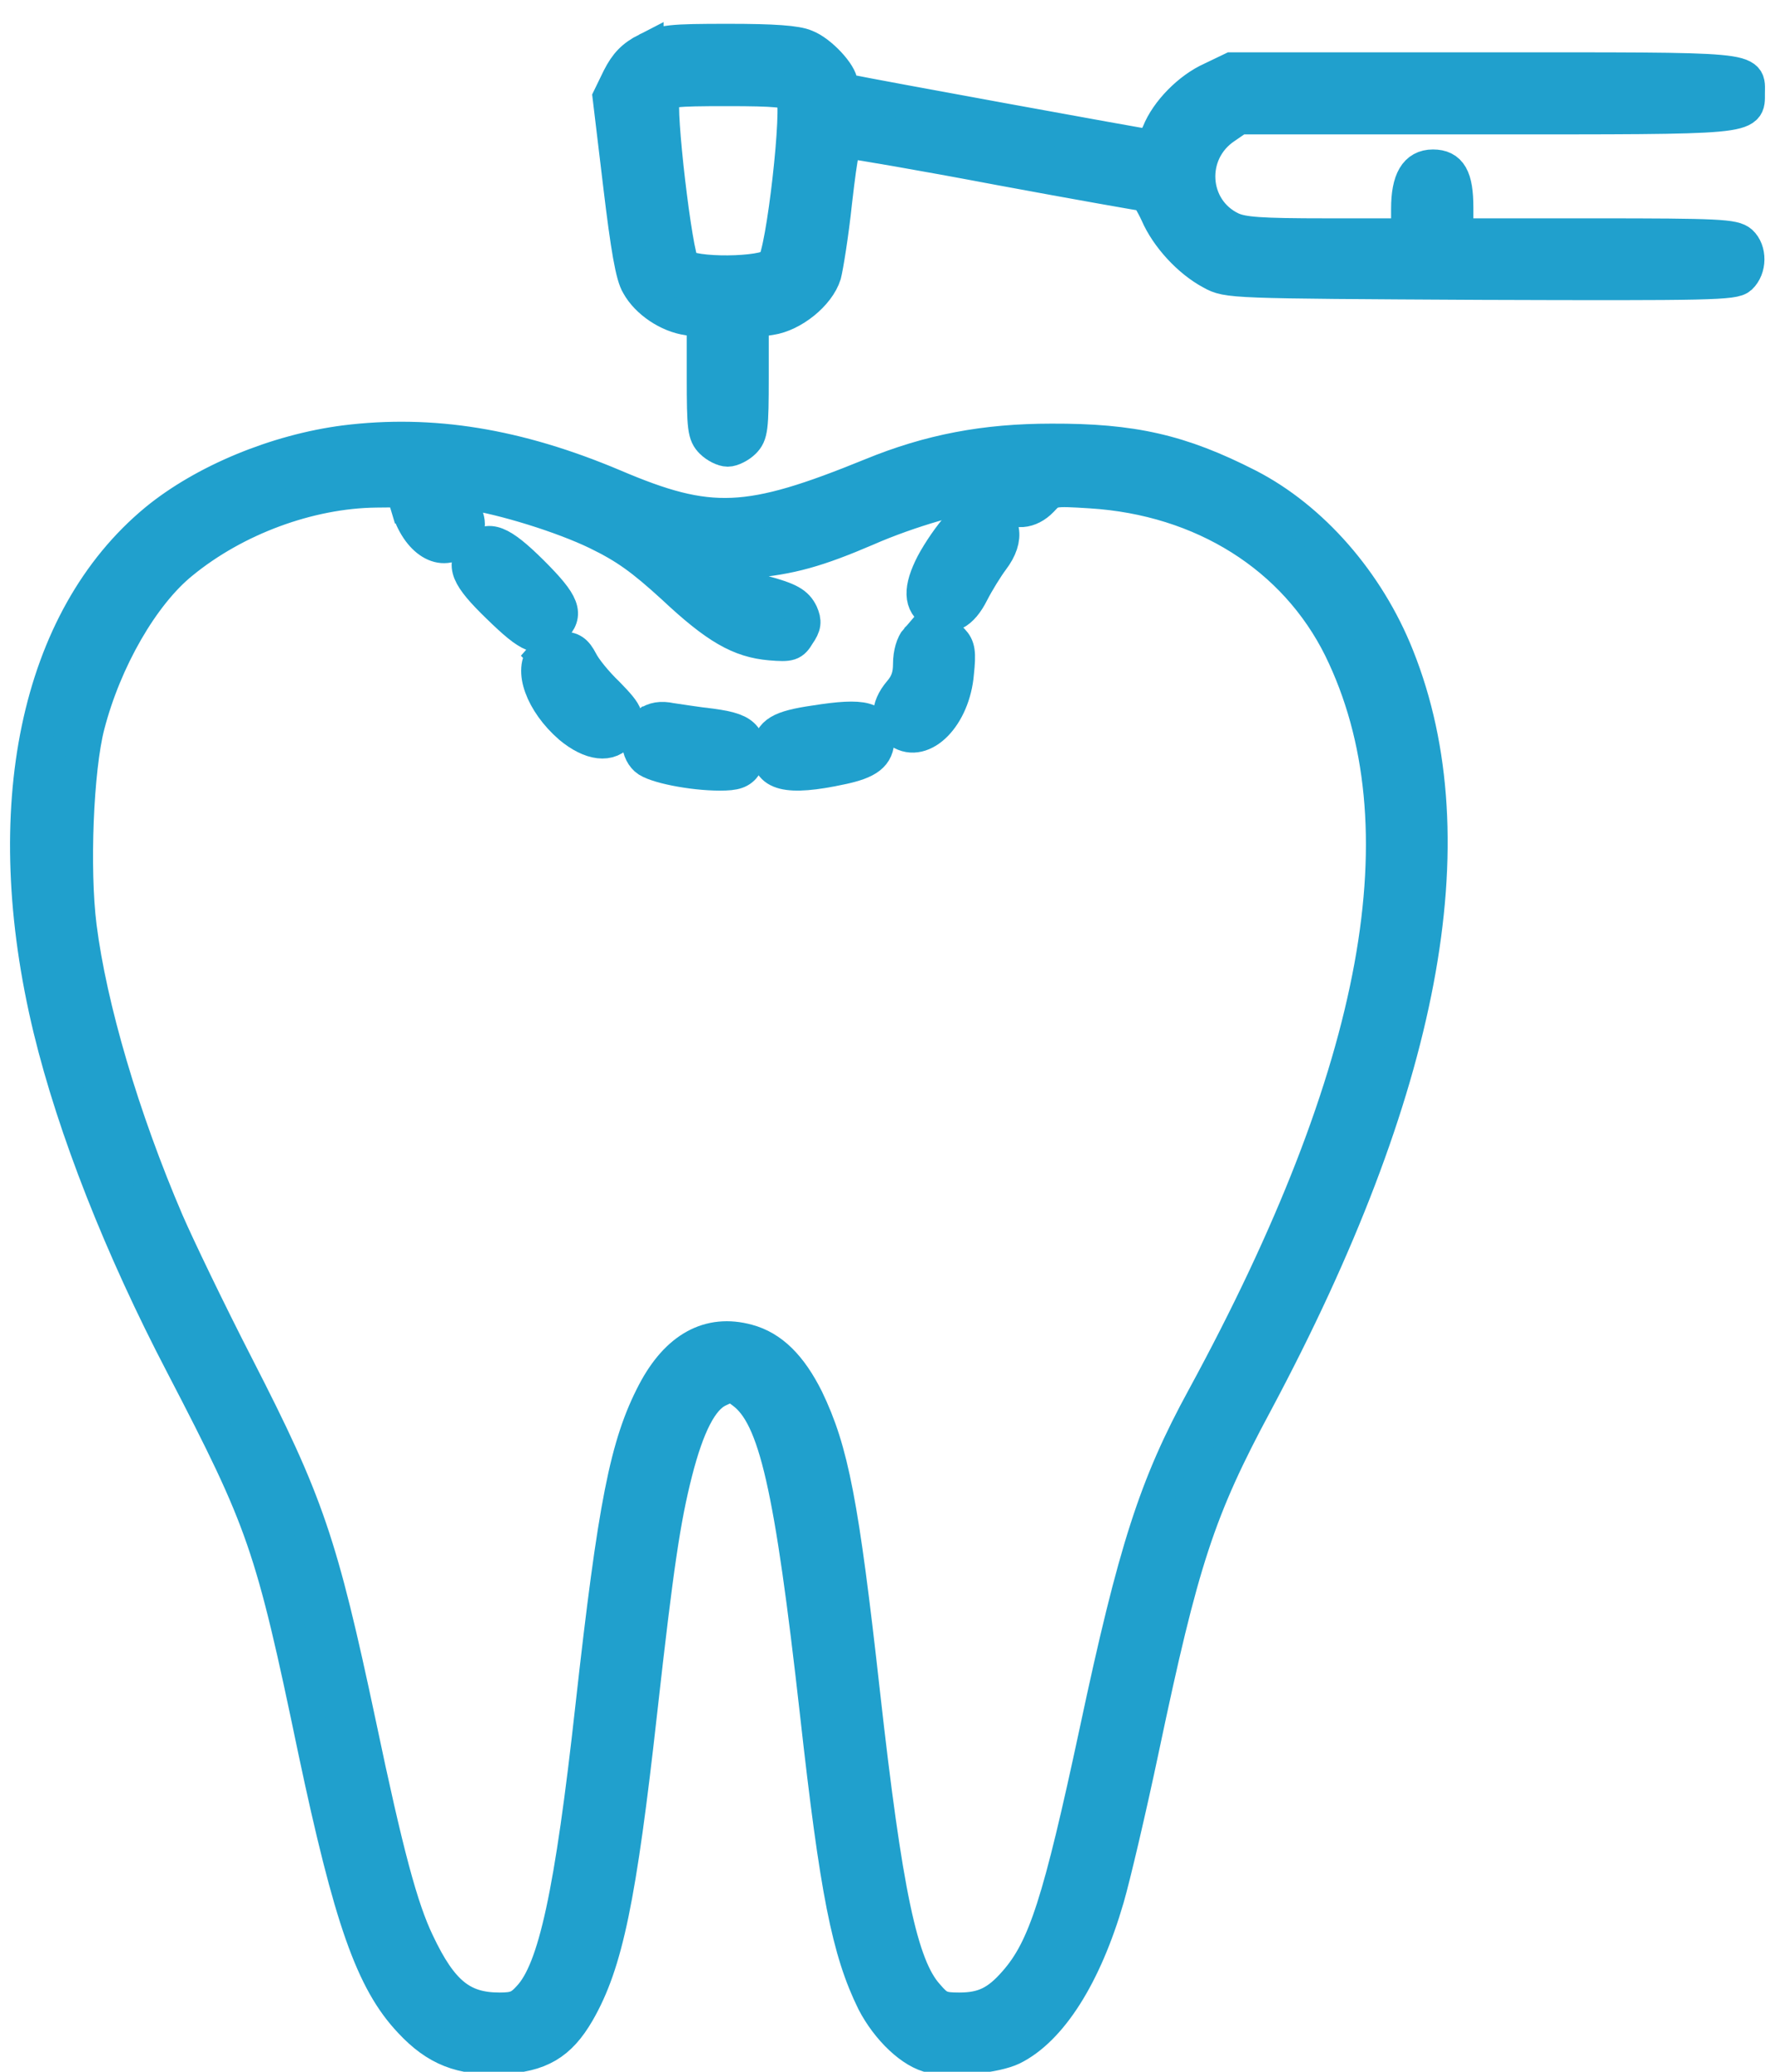 <svg xmlns="http://www.w3.org/2000/svg" width="66" height="77" viewBox="0 0 66 77">
  <path fill="#20A0CD" stroke="#20A0CD" stroke-width="1.25"
    d="M24.05 1.84c-0.51,0.26 -0.77,0.53 -1.04,1.06l-0.35 0.72 0.39 3.25c0.28,2.34 0.46,3.39 0.67,3.72 0.34,0.62 1.13,1.15 1.86,1.25l0.58 0.11 0 2.07c0,1.9 0.03,2.13 0.3,2.4 0.16,0.16 0.43,0.3 0.6,0.3 0.16,0 0.44,-0.14 0.6,-0.3 0.27,-0.27 0.3,-0.5 0.3,-2.4l0 -2.09 0.69 -0.1c0.82,-0.12 1.78,-0.89 2.01,-1.63 0.07,-0.27 0.27,-1.47 0.4,-2.71 0.23,-1.96 0.29,-2.21 0.53,-2.21 0.15,0 2.67,0.43 5.57,0.98 2.91,0.54 5.35,0.97 5.42,0.97 0.06,0 0.26,0.32 0.44,0.71 0.37,0.86 1.2,1.76 2.03,2.2 0.6,0.33 0.69,0.33 10,0.38 8.62,0.03 9.41,0.01 9.66,-0.21 0.36,-0.34 0.36,-1 0.02,-1.31 -0.26,-0.23 -0.85,-0.26 -5.42,-0.26l-5.15 0 0 -1.02c0,-1.13 -0.24,-1.54 -0.88,-1.54 -0.63,0 -0.93,0.51 -0.93,1.58l0 0.98 -3.02 0c-2.49,0 -3.12,-0.05 -3.54,-0.24 -1.52,-0.72 -1.66,-2.83 -0.23,-3.78l0.51 -0.35 9.13 0c10.05,0 9.8,0.03 9.8,-0.9 0,-0.95 0.45,-0.9 -9.83,-0.9l-9.37 0 -0.75 0.36c-0.83,0.37 -1.66,1.22 -1.97,2 -0.12,0.27 -0.27,0.5 -0.35,0.5 -0.13,0 -10.58,-1.91 -11.11,-2.03 -0.2,-0.05 -0.35,-0.18 -0.35,-0.29 0,-0.35 -0.76,-1.18 -1.31,-1.39 -0.34,-0.15 -1.2,-0.21 -2.87,-0.21 -2.17,0 -2.44,0.03 -3.04,0.33l0 0zm5.42 1.71c0.27,0.33 -0.36,5.9 -0.71,6.27 -0.33,0.38 -3.07,0.4 -3.37,0.03 -0.27,-0.33 -0.92,-5.88 -0.73,-6.24 0.14,-0.26 0.35,-0.29 2.38,-0.29 1.83,0 2.28,0.05 2.43,0.23z" />
  <path fill="#20A0CD" stroke="#20A0CD" stroke-width="1.25"
    d="M12.83 16.43c-2.56,0.33 -5.25,1.45 -7.03,2.91 -4.44,3.67 -5.92,10.72 -3.94,18.91 0.9,3.7 2.63,8.11 4.92,12.49 3.03,5.83 3.33,6.66 4.92,14.29 1.33,6.28 2.14,8.6 3.56,10.1 0.96,1.03 1.89,1.4 3.37,1.33 1.44,-0.06 2.18,-0.5 2.86,-1.67 1.05,-1.82 1.55,-4.23 2.33,-11.23 0.6,-5.36 0.86,-7.1 1.3,-8.83 0.45,-1.77 0.96,-2.75 1.58,-3.05 0.48,-0.23 0.54,-0.23 0.92,0.06 1.22,0.9 1.8,3.51 2.75,11.95 0.74,6.63 1.18,8.82 2.11,10.71 0.53,1.02 1.44,1.89 2.18,2.03 0.83,0.15 2.35,0 2.98,-0.3 1.42,-0.7 2.7,-2.7 3.54,-5.59 0.24,-0.83 0.83,-3.34 1.3,-5.57 1.47,-6.97 2.07,-8.84 4.24,-12.87 6.2,-11.62 7.97,-20.87 5.24,-27.7 -1.1,-2.77 -3.18,-5.14 -5.56,-6.36 -2.51,-1.28 -4.3,-1.68 -7.3,-1.67 -2.48,0 -4.53,0.39 -6.7,1.28 -4.59,1.87 -6,1.93 -9.57,0.41 -3.6,-1.52 -6.78,-2.03 -10,-1.63l0 0zm2.32 2.4c0.38,1.29 1.31,1.86 1.97,1.2 0.38,-0.37 0.38,-0.66 0,-1.29l-0.31 -0.5 0.57 0.07c1.35,0.2 3.54,0.88 4.82,1.5 1.07,0.52 1.68,0.96 2.83,2.01 1.61,1.51 2.47,2 3.62,2.1 0.73,0.06 0.82,0.03 1.04,-0.34 0.23,-0.33 0.24,-0.48 0.11,-0.78 -0.18,-0.37 -0.44,-0.53 -1.46,-0.8 -0.33,-0.09 -0.84,-0.34 -1.12,-0.58l-0.52 -0.44 1.14 -0.11c1.55,-0.13 2.56,-0.42 4.38,-1.20 1.57,-0.69 3.66,-1.29 4.43,-1.29 0.24,0 0.54,0.13 0.69,0.30 0.36,0.42 0.95,0.37 1.39,-0.09 0.37,-0.40 0.40,-0.41 1.83,-0.32 4.16,0.26 7.59,2.42 9.28,5.83 3.20,6.54 1.53,15.68 -5.09,27.85 -1.78,3.26 -2.55,5.64 -3.99,12.40 -1.36,6.34 -1.91,8.07 -3.01,9.32 -0.66,0.76 -1.19,1.01 -2.08,1.01 -0.66,0 -0.80,-0.06 -1.20,-0.53 -0.97,-1.08 -1.54,-3.80 -2.37,-11.21 -0.79,-7.09 -1.17,-9.02 -2.10,-10.95 -0.61,-1.22 -1.31,-1.91 -2.20,-2.15 -1.43,-0.39 -2.62,0.27 -3.48,1.90 -1.02,1.95 -1.46,4.15 -2.30,11.68 -0.77,6.96 -1.39,9.80 -2.34,10.81 -0.34,0.38 -0.54,0.45 -1.11,0.45 -1.40,0 -2.16,-0.62 -3.04,-2.48 -0.61,-1.27 -1.15,-3.27 -2.17,-8.13 -1.43,-6.73 -1.94,-8.22 -4.52,-13.25 -1.07,-2.08 -2.24,-4.52 -2.63,-5.42 -1.66,-3.87 -2.86,-7.96 -3.24,-10.96 -0.27,-2.15 -0.12,-5.86 0.30,-7.48 0.63,-2.44 2.03,-4.87 3.49,-6.05 1.99,-1.63 4.73,-2.64 7.22,-2.67l0.99 -0.01 0.18 0.60 0 0z" />
  <path fill="#20A0CD" stroke="#20A0CD" stroke-width="1.25"
    d="M35.67 19.53c-0.32,0.34 -0.75,0.97 -0.99,1.42 -0.48,0.93 -0.47,1.50 0.07,1.81 0.54,0.28 1.01,0.04 1.40,-0.74 0.20,-0.39 0.54,-0.94 0.75,-1.22 0.61,-0.80 0.47,-1.51 -0.33,-1.75 -0.28,-0.07 -0.46,0.02 -0.90,0.48z" />
  <path fill="#20A0CD" stroke="#20A0CD" stroke-width="1.25"
    d="M17.68 20.45c-0.50,0.54 -0.32,0.97 0.86,2.11 1.17,1.14 1.53,1.30 2.04,0.78 0.52,-0.51 0.38,-0.89 -0.79,-2.06 -1.18,-1.17 -1.64,-1.35 -2.11,-0.83l0 0z" />
  <path fill="#20A0CD" stroke="#20A0CD" stroke-width="1.25"
    d="M34.09 23.76c-0.15,0.17 -0.26,0.53 -0.26,0.91 0,0.44 -0.10,0.74 -0.37,1.05 -0.50,0.59 -0.48,1.16 0,1.48 0.86,0.57 2.00,-0.59 2.13,-2.19 0.08,-0.75 0.05,-0.97 -0.18,-1.21 -0.34,-0.38 -1.00,-0.40 -1.32,-0.04l0 0z" />
  <path fill="#20A0CD" stroke="#20A0CD" stroke-width="1.25"
    d="M20.22 24.34c-0.52,0.52 -0.07,1.77 0.98,2.68 0.77,0.64 1.49,0.73 1.85,0.21 0.37,-0.51 0.31,-0.66 -0.46,-1.45 -0.41,-0.39 -0.85,-0.93 -0.98,-1.20 -0.20,-0.38 -0.35,-0.48 -0.71,-0.48 -0.24,0 -0.56,0.10 -0.68,0.24l0 0z" />
  <path fill="#20A0CD" stroke="#20A0CD" stroke-width="1.25"
    d="M24.09 26.88c-0.42,0.30 -0.45,0.98 -0.07,1.33 0.30,0.27 1.71,0.55 2.75,0.55 0.57,0 0.77,-0.07 0.95,-0.33 0.30,-0.43 0.30,-0.62 -0.03,-1.02 -0.19,-0.24 -0.51,-0.35 -1.23,-0.45 -0.55,-0.06 -1.22,-0.17 -1.51,-0.21 -0.38,-0.08 -0.63,-0.03 -0.86,0.13l0 0z" />
  <path fill="#20A0CD" stroke="#20A0CD" stroke-width="1.25"
    d="M30.30 26.84c-1.31,0.19 -1.65,0.40 -1.71,1.02 -0.09,0.92 0.68,1.11 2.68,0.68 1.01,-0.21 1.36,-0.48 1.36,-1.07 0,-0.78 -0.50,-0.92 -2.33,-0.63l0 0z" />
</svg>
